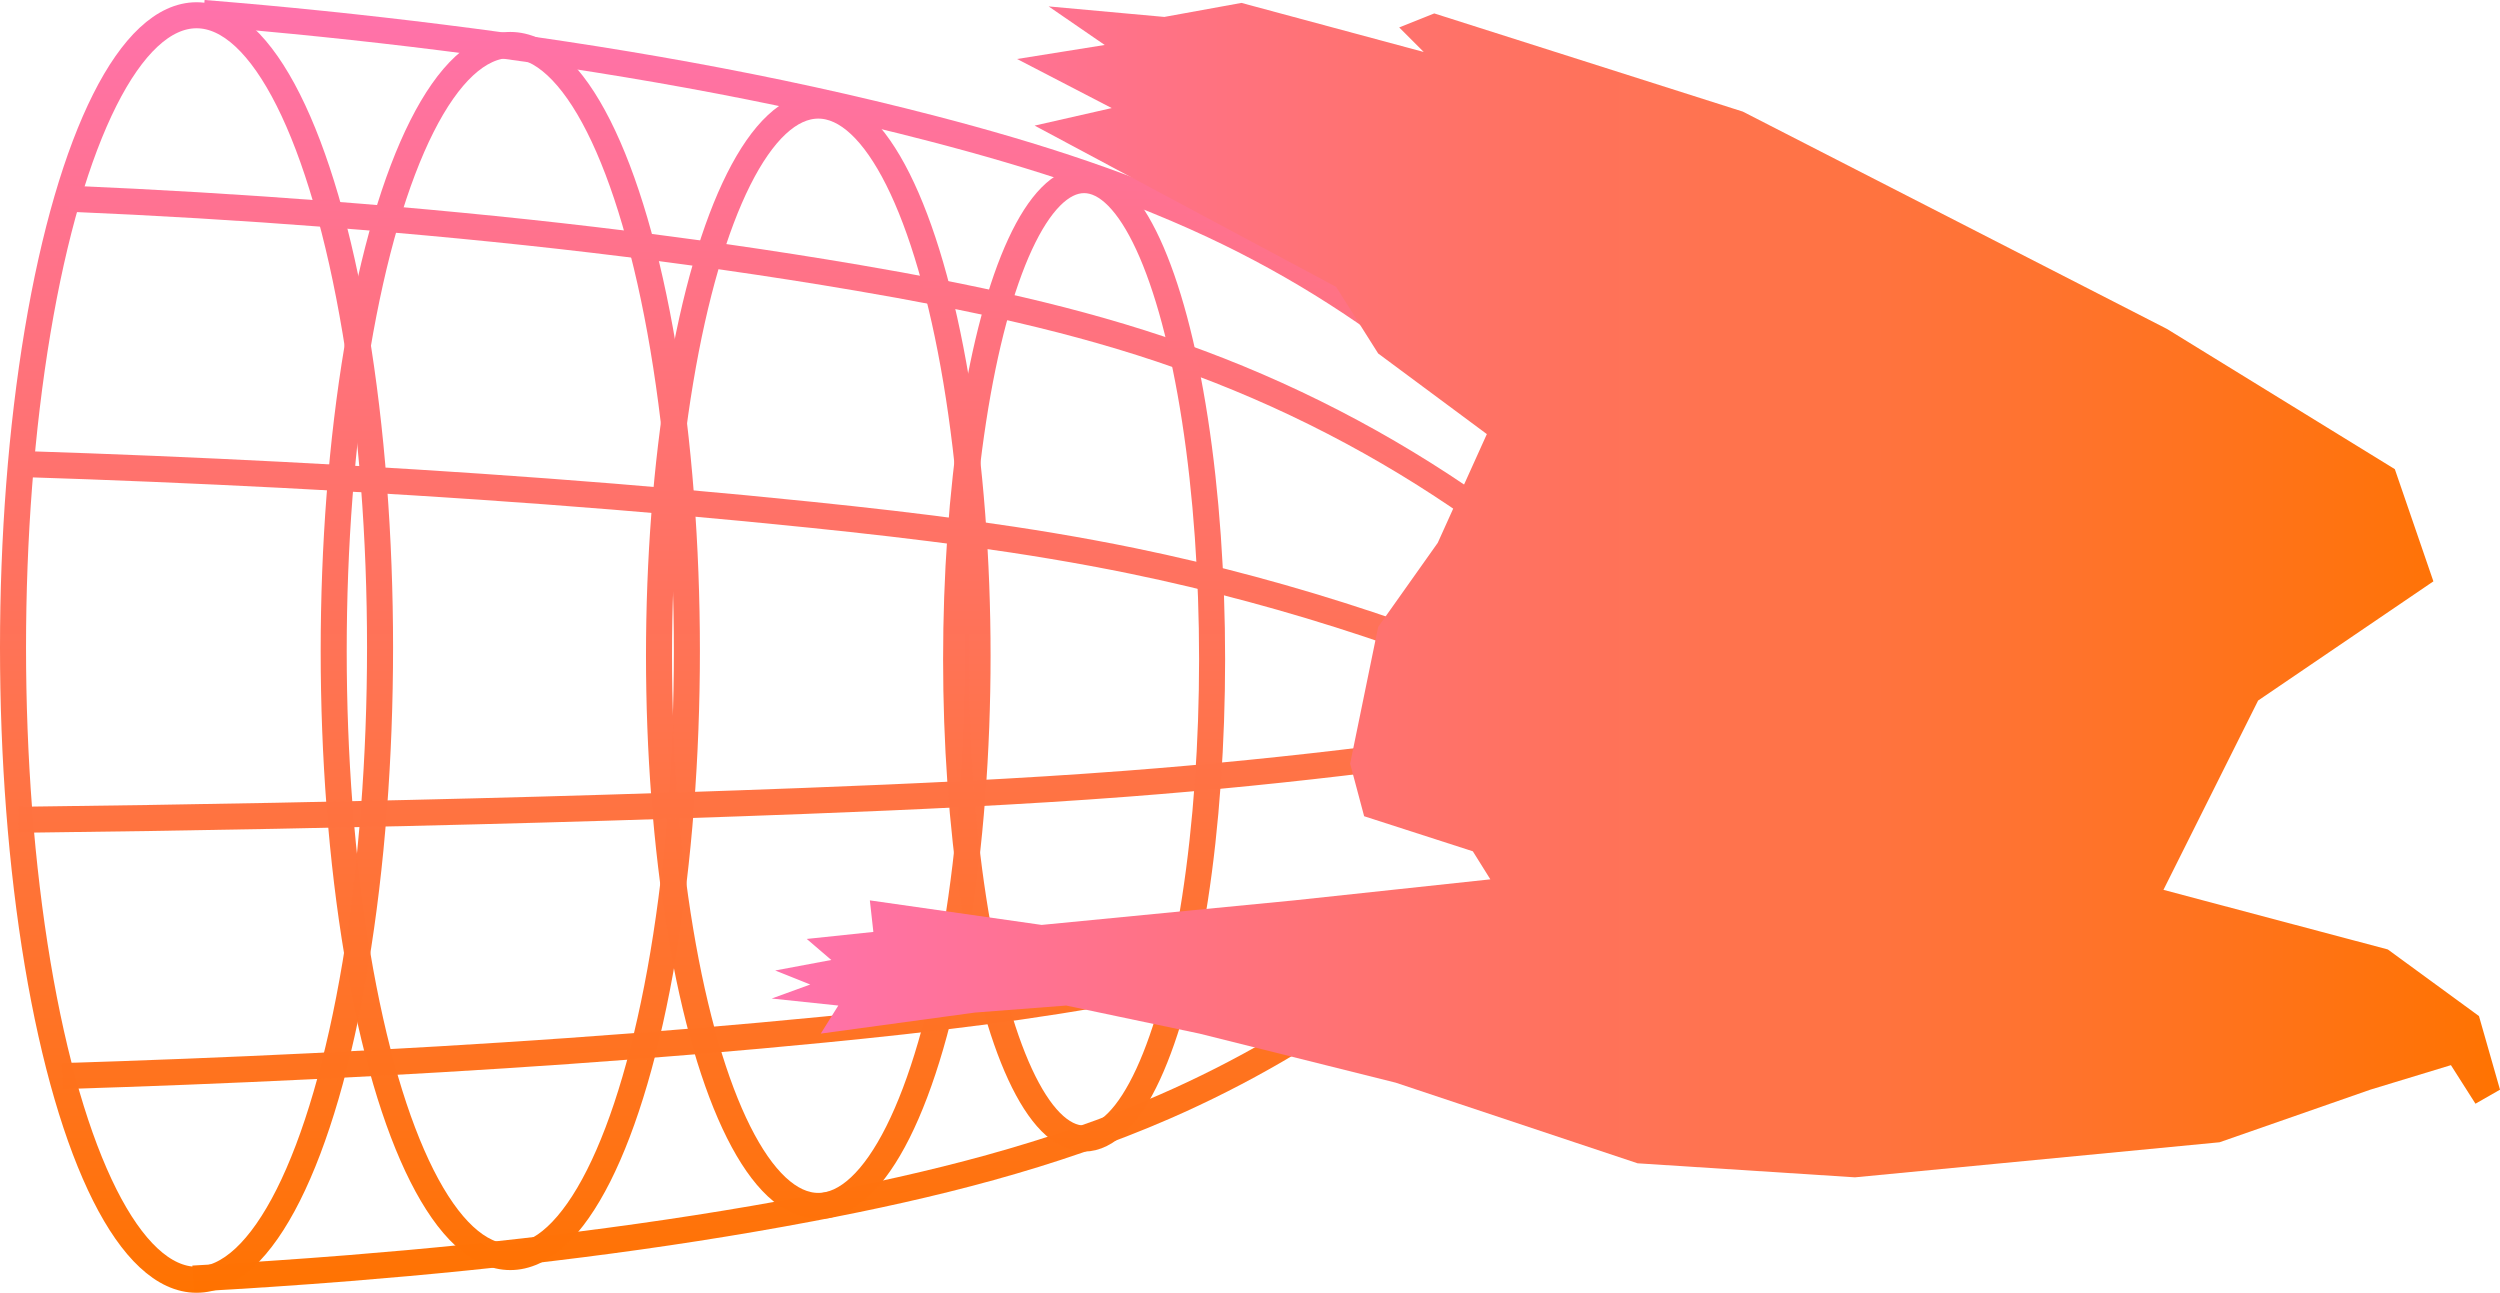 <?xml version="1.0" encoding="UTF-8" standalone="no"?>
<svg
   xmlns:osb="http://www.openswatchbook.org/uri/2009/osb"
   xmlns:dc="http://purl.org/dc/elements/1.1/"
   xmlns:cc="http://creativecommons.org/ns#"
   xmlns:rdf="http://www.w3.org/1999/02/22-rdf-syntax-ns#"
   xmlns:svg="http://www.w3.org/2000/svg"
   xmlns="http://www.w3.org/2000/svg"
   xmlns:xlink="http://www.w3.org/1999/xlink"
   xmlns:sodipodi="http://sodipodi.sourceforge.net/DTD/sodipodi-0.dtd"
   xmlns:inkscape="http://www.inkscape.org/namespaces/inkscape"
   width="720.361"
   height="372.505"
   viewBox="0 0 720.361 372.505"
   version="1.1"
   id="SVGRoot"
   sodipodi:docname="logo_v1.svg"
   inkscape:version="1.0.1 (3bc2e813f5, 2020-09-07)">
  <defs
     id="defs18">
    <linearGradient
       inkscape:collect="always"
       id="linearGradient1525">
      <stop
         style="stop-color:#ff72ac;stop-opacity:1;"
         offset="0"
         id="stop1521" />
      <stop
         style="stop-color:#ff7200;stop-opacity:0.996"
         offset="1"
         id="stop1523" />
    </linearGradient>
    <inkscape:path-effect
       effect="spiro"
       id="path-effect1019"
       is_visible="true"
       lpeversion="1" />
    <inkscape:path-effect
       effect="spiro"
       id="path-effect1000"
       is_visible="true"
       lpeversion="1" />
    <inkscape:path-effect
       effect="spiro"
       id="path-effect981"
       is_visible="true"
       lpeversion="1" />
    <inkscape:path-effect
       effect="spiro"
       id="path-effect928"
       is_visible="true"
       lpeversion="1" />
    <linearGradient
       id="linearGradient892"
       osb:paint="solid">
      <stop
         style="stop-color:#000000;stop-opacity:1;"
         offset="0"
         id="stop890" />
    </linearGradient>
    <inkscape:path-effect
       effect="spiro"
       id="path-effect63"
       is_visible="true"
       lpeversion="1" />
    <inkscape:path-effect
       effect="spiro"
       id="path-effect59"
       is_visible="true"
       lpeversion="1" />
    <linearGradient
       inkscape:collect="always"
       xlink:href="#linearGradient1525"
       id="linearGradient1527"
       x1="233.297"
       y1="297.49"
       x2="731.399"
       y2="297.49"
       gradientUnits="userSpaceOnUse"
       spreadMethod="pad"
       gradientTransform="translate(-6.841,-123.376)" />
    <linearGradient
       inkscape:collect="always"
       xlink:href="#linearGradient1525"
       id="linearGradient4027"
       x1="302.338"
       y1="648.332"
       x2="674.843"
       y2="648.332"
       gradientUnits="userSpaceOnUse" />
    <linearGradient
       inkscape:collect="always"
       xlink:href="#linearGradient1525"
       id="linearGradient4049"
       gradientUnits="userSpaceOnUse"
       x1="302.338"
       y1="648.332"
       x2="674.843"
       y2="648.332" />
    <linearGradient
       inkscape:collect="always"
       xlink:href="#linearGradient1525"
       id="linearGradient4051"
       gradientUnits="userSpaceOnUse"
       x1="302.338"
       y1="648.332"
       x2="674.843"
       y2="648.332" />
    <linearGradient
       inkscape:collect="always"
       xlink:href="#linearGradient1525"
       id="linearGradient4053"
       gradientUnits="userSpaceOnUse"
       x1="302.338"
       y1="648.332"
       x2="674.843"
       y2="648.332" />
    <linearGradient
       inkscape:collect="always"
       xlink:href="#linearGradient1525"
       id="linearGradient4055"
       gradientUnits="userSpaceOnUse"
       x1="302.338"
       y1="648.332"
       x2="674.843"
       y2="648.332" />
    <linearGradient
       inkscape:collect="always"
       xlink:href="#linearGradient1525"
       id="linearGradient4057"
       gradientUnits="userSpaceOnUse"
       x1="302.338"
       y1="648.332"
       x2="674.843"
       y2="648.332"
       gradientTransform="matrix(1,0,0.015,1,-9.918,0)" />
    <linearGradient
       inkscape:collect="always"
       xlink:href="#linearGradient1525"
       id="linearGradient4059"
       gradientUnits="userSpaceOnUse"
       x1="302.338"
       y1="648.332"
       x2="674.843"
       y2="648.332" />
    <linearGradient
       inkscape:collect="always"
       xlink:href="#linearGradient1525"
       id="linearGradient4061"
       gradientUnits="userSpaceOnUse"
       x1="302.338"
       y1="648.332"
       x2="674.843"
       y2="648.332" />
    <linearGradient
       inkscape:collect="always"
       xlink:href="#linearGradient1525"
       id="linearGradient4063"
       gradientUnits="userSpaceOnUse"
       x1="302.338"
       y1="648.332"
       x2="674.843"
       y2="648.332" />
    <linearGradient
       inkscape:collect="always"
       xlink:href="#linearGradient1525"
       id="linearGradient4065"
       gradientUnits="userSpaceOnUse"
       x1="302.338"
       y1="648.332"
       x2="674.843"
       y2="648.332" />
    <linearGradient
       inkscape:collect="always"
       xlink:href="#linearGradient1525"
       id="linearGradient4067"
       gradientUnits="userSpaceOnUse"
       x1="302.338"
       y1="648.332"
       x2="674.843"
       y2="648.332" />
  </defs>
  <sodipodi:namedview
     id="base"
     pagecolor="#ffffff"
     bordercolor="#666666"
     borderopacity="1.0"
     inkscape:pageopacity="0.0"
     inkscape:pageshadow="2"
     inkscape:zoom="0.98994949"
     inkscape:cx="474.32894"
     inkscape:cy="235.1031"
     inkscape:document-units="px"
     inkscape:current-layer="layer2"
     inkscape:document-rotation="0"
     showgrid="false"
     inkscape:window-width="2560"
     inkscape:window-height="1369"
     inkscape:window-x="1912"
     inkscape:window-y="-8"
     inkscape:window-maximized="1"
     inkscape:snap-smooth-nodes="false"
     showguides="false"
     fit-margin-top="0"
     fit-margin-left="0"
     fit-margin-right="0"
     fit-margin-bottom="0" />
  <g
     inkscape:label="Layer 1"
     inkscape:groupmode="layer"
     id="layer1"
     transform="translate(-4.148,-4.076)">
    <g
       id="g4019"
       style="stroke:url(#linearGradient4027)"
       transform="rotate(90,581.056,282.793)">
      <path
         style="fill:none;stroke:url(#linearGradient4049);stroke-width:7.5;stroke-linecap:butt;stroke-linejoin:miter;stroke-miterlimit:3.9;stroke-dasharray:none;stroke-dashoffset:0;stroke-opacity:1"
         d="m 413.152,439.416 c -17.212,19.905 -31.851,42.033 -43.437,65.66 -13.386,27.298 -22.646,56.44 -30.305,85.863 -12.085,46.433 -20.288,93.815 -26.264,141.421 -2.867,22.84 -5.225,45.745 -7.071,68.69"
         id="path57"
         inkscape:path-effect="#path-effect59"
         inkscape:original-d="m 413.1524,439.41635 c -14.47786,21.88764 -28.95671,43.77428 -43.43657,65.65992 -14.47985,21.88564 -20.20205,57.24298 -30.30457,85.86297 -10.10253,28.61999 -17.50832,94.2819 -26.26397,141.42136 -8.75566,47.13945 -4.71305,45.79458 -7.07107,68.69037" />
      <path
         style="fill:none;stroke:url(#linearGradient4051);stroke-width:7.5;stroke-linecap:butt;stroke-linejoin:miter;stroke-miterlimit:3.9;stroke-dasharray:none;stroke-dashoffset:0;stroke-opacity:1"
         d="m 584.872,461.632 c 14.482,19.345 26.715,40.373 36.371,62.525 14.161,32.486 22.707,67.144 29.299,101.964 8.303,43.86 13.605,88.25 17.175,132.745 1.208,15.056 2.218,30.128 3.031,45.21"
         id="path61"
         inkscape:path-effect="#path-effect63"
         inkscape:original-d="m 584.8719,461.63221 c 12.12464,20.84259 24.24828,41.68423 36.37093,62.52491 12.12264,20.84069 19.53353,67.97675 29.2988,101.9637 9.76527,33.98695 11.4511,88.49774 17.17515,132.74519 5.72406,44.24744 2.02161,30.14116 3.03091,45.21032" />
      <ellipse
         style="fill:none;fill-opacity:1;fill-rule:evenodd;stroke:url(#linearGradient4053);stroke-width:7.5;stroke-miterlimit:3.9;stroke-dasharray:none;stroke-dashoffset:0;stroke-opacity:1"
         id="path65"
         cx="489.924"
         cy="712.663"
         rx="174.629"
         ry="50.885" />
      <ellipse
         style="fill:none;fill-opacity:1;fill-rule:evenodd;stroke:url(#linearGradient4055);stroke-width:7.5;stroke-miterlimit:3.9;stroke-dasharray:none;stroke-dashoffset:0;stroke-opacity:1"
         id="path65-5"
         cx="488.914"
         cy="803.071"
         rx="182.179"
         ry="52.88" />
      <path
         style="fill:none;stroke:url(#linearGradient4057);stroke-width:7.5;stroke-linecap:butt;stroke-linejoin:miter;stroke-miterlimit:3.9;stroke-dasharray:none;stroke-dashoffset:0;stroke-opacity:1"
         d="m 448.917,434.345 c -18.476,26.259 -33.339,55.056 -44.039,85.328 -10.622,30.051 -17.116,61.399 -22.479,92.817 -8.639,50.611 -14.42,101.684 -18.365,152.876 -1.906,24.723 -3.384,49.48 -4.434,74.254"
         id="path57-4"
         inkscape:path-effect="#path-effect928"
         inkscape:original-d="m 448.91735,434.34454 c -11.05818,23.66045 -32.97923,61.67014 -44.03903,85.32841 -11.05979,23.65829 -14.98529,61.87941 -22.47915,92.81749 -7.49385,30.93806 -12.24264,101.91829 -18.36515,152.87584 -6.12253,50.95753 -2.95533,49.50372 -4.43421,74.25397"
         sodipodi:nodetypes="csssc" />
      <ellipse
         style="fill:none;fill-opacity:1;fill-rule:evenodd;stroke:url(#linearGradient4059);stroke-width:7.5;stroke-miterlimit:3.9;stroke-dasharray:none;stroke-dashoffset:0;stroke-opacity:1"
         id="path65-4"
         cx="491.291"
         cy="623.917"
         rx="158.526"
         ry="45.894" />
      <path
         style="fill:none;stroke:url(#linearGradient4061);stroke-width:7.5;stroke-linecap:butt;stroke-linejoin:miter;stroke-miterlimit:3.9;stroke-dasharray:none;stroke-dashoffset:0;stroke-opacity:1"
         d="m 485.125,456.874 c -0.981,2.815 -1.942,5.637 -2.882,8.465 -7.414,22.304 -13.557,45.033 -18.292,68.055 -6.284,30.554 -10.079,61.563 -13.278,92.592 -5.228,50.716 -8.88,101.587 -11.507,152.505 -1.273,24.68 -2.306,49.373 -3.098,74.074"
         id="path57-4-6"
         inkscape:path-effect="#path-effect981"
         inkscape:original-d="m 485.1253,456.87427 c -0.24646,0.91705 -2.63578,7.54838 -2.88224,8.46543 -6.09696,22.68586 -12.19431,45.3707 -18.29208,68.05456 -6.34427,23.60084 -8.8514,61.72915 -13.27775,92.5921 -4.42636,30.86292 -7.67117,101.67078 -11.5074,152.50458 -3.83623,50.83379 -2.06499,49.38351 -3.09814,74.07365"
         sodipodi:nodetypes="cssssc" />
      <path
         style="fill:none;stroke:url(#linearGradient4063);stroke-width:7.5;stroke-linecap:butt;stroke-linejoin:miter;stroke-miterlimit:3.9;stroke-dasharray:none;stroke-dashoffset:0;stroke-opacity:1"
         d="m 521.079,464.294 c 2.919,23.548 5.283,47.165 7.09,70.825 2.354,30.829 3.76,61.722 4.946,92.617 1.952,50.832 3.31,101.686 4.287,152.546 0.474,24.696 0.859,49.395 1.154,74.094"
         id="path57-4-6-9"
         inkscape:path-effect="#path-effect1000"
         inkscape:original-d="m 521.07928,464.29417 c 2.36306,23.60938 4.72627,47.21765 7.08965,70.82485 2.36338,23.60722 3.29734,61.74584 4.94626,92.61713 1.64892,30.87127 2.85769,101.69828 4.28677,152.54582 1.42908,50.84754 0.76925,49.39686 1.15413,74.09368" />
      <path
         style="fill:none;stroke:url(#linearGradient4065);stroke-width:7.5;stroke-linecap:butt;stroke-linejoin:miter;stroke-miterlimit:3.9;stroke-dasharray:none;stroke-dashoffset:0;stroke-opacity:1"
         d="m 569.378,463.929 c 7.145,22.504 12.977,45.426 17.454,68.609 5.725,29.644 9.232,59.672 12.177,89.72 4.819,49.153 8.15,98.444 10.554,147.773 1.165,23.916 2.112,47.842 2.841,71.776"
         id="path57-4-6-9-1"
         inkscape:path-effect="#path-effect1019"
         inkscape:original-d="m 569.37775,463.92881 c 5.8177,22.87076 11.63575,45.74045 17.45423,68.6091 5.81848,22.86867 8.11783,59.81411 12.17735,89.7196 4.05952,29.90546 7.03543,98.51665 10.55373,147.77342 3.51829,49.25679 1.89383,47.85149 2.84139,71.77567" />
      <ellipse
         style="fill:none;fill-opacity:1;fill-rule:evenodd;stroke:url(#linearGradient4067);stroke-width:7.5;stroke-miterlimit:3.9;stroke-dasharray:none;stroke-dashoffset:0;stroke-opacity:1"
         id="path65-4-6"
         cx="492.321"
         cy="547.321"
         rx="138.083"
         ry="36.88" />
    </g>
  </g>
  <g
     inkscape:groupmode="layer"
     id="layer2"
     inkscape:label="Layer 2"
     transform="translate(-4.148,-4.076)">
    <path
       style="opacity:1;fill:url(#linearGradient1527);fill-opacity:1;fill-rule:nonzero;stroke:none;stroke-width:1px;stroke-linecap:butt;stroke-linejoin:miter;stroke-opacity:1"
       d="M 627.535,260.482 654.809,205.933 705.316,171.588 694.205,139.263 628.545,98.857 506.316,36.228 417.423,7.944 l -10.102,4.041 7.071,7.071 -52.528,-14.142 -22.223,4.041 -33.335,-3.03 16.162,11.112 -25.254,4.041 27.274,14.142 -22.223,5.051 86.873,46.467 12.122,19.193 31.315,23.233 -14.142,31.315 -17.173,24.244 -8.081,39.396 4.041,15.152 31.315,10.102 5.051,8.081 -56.569,6.061 -72.731,7.071 -49.497,-7.071 1.01,9.091 -19.193,2.02 7.071,6.061 -16.162,3.03 10.102,4.041 -11.112,4.041 19.193,2.02 -5.051,8.081 44.447,-6.061 26.264,-2.02 38.386,8.081 56.569,14.142 69.701,23.234 62.629,4.041 105.056,-10.102 43.437,-15.152 23.233,-7.071 7.071,11.112 7.071,-4.041 -6.061,-21.213 -26.264,-19.193 z"
       id="path47" />
  </g>
</svg>

